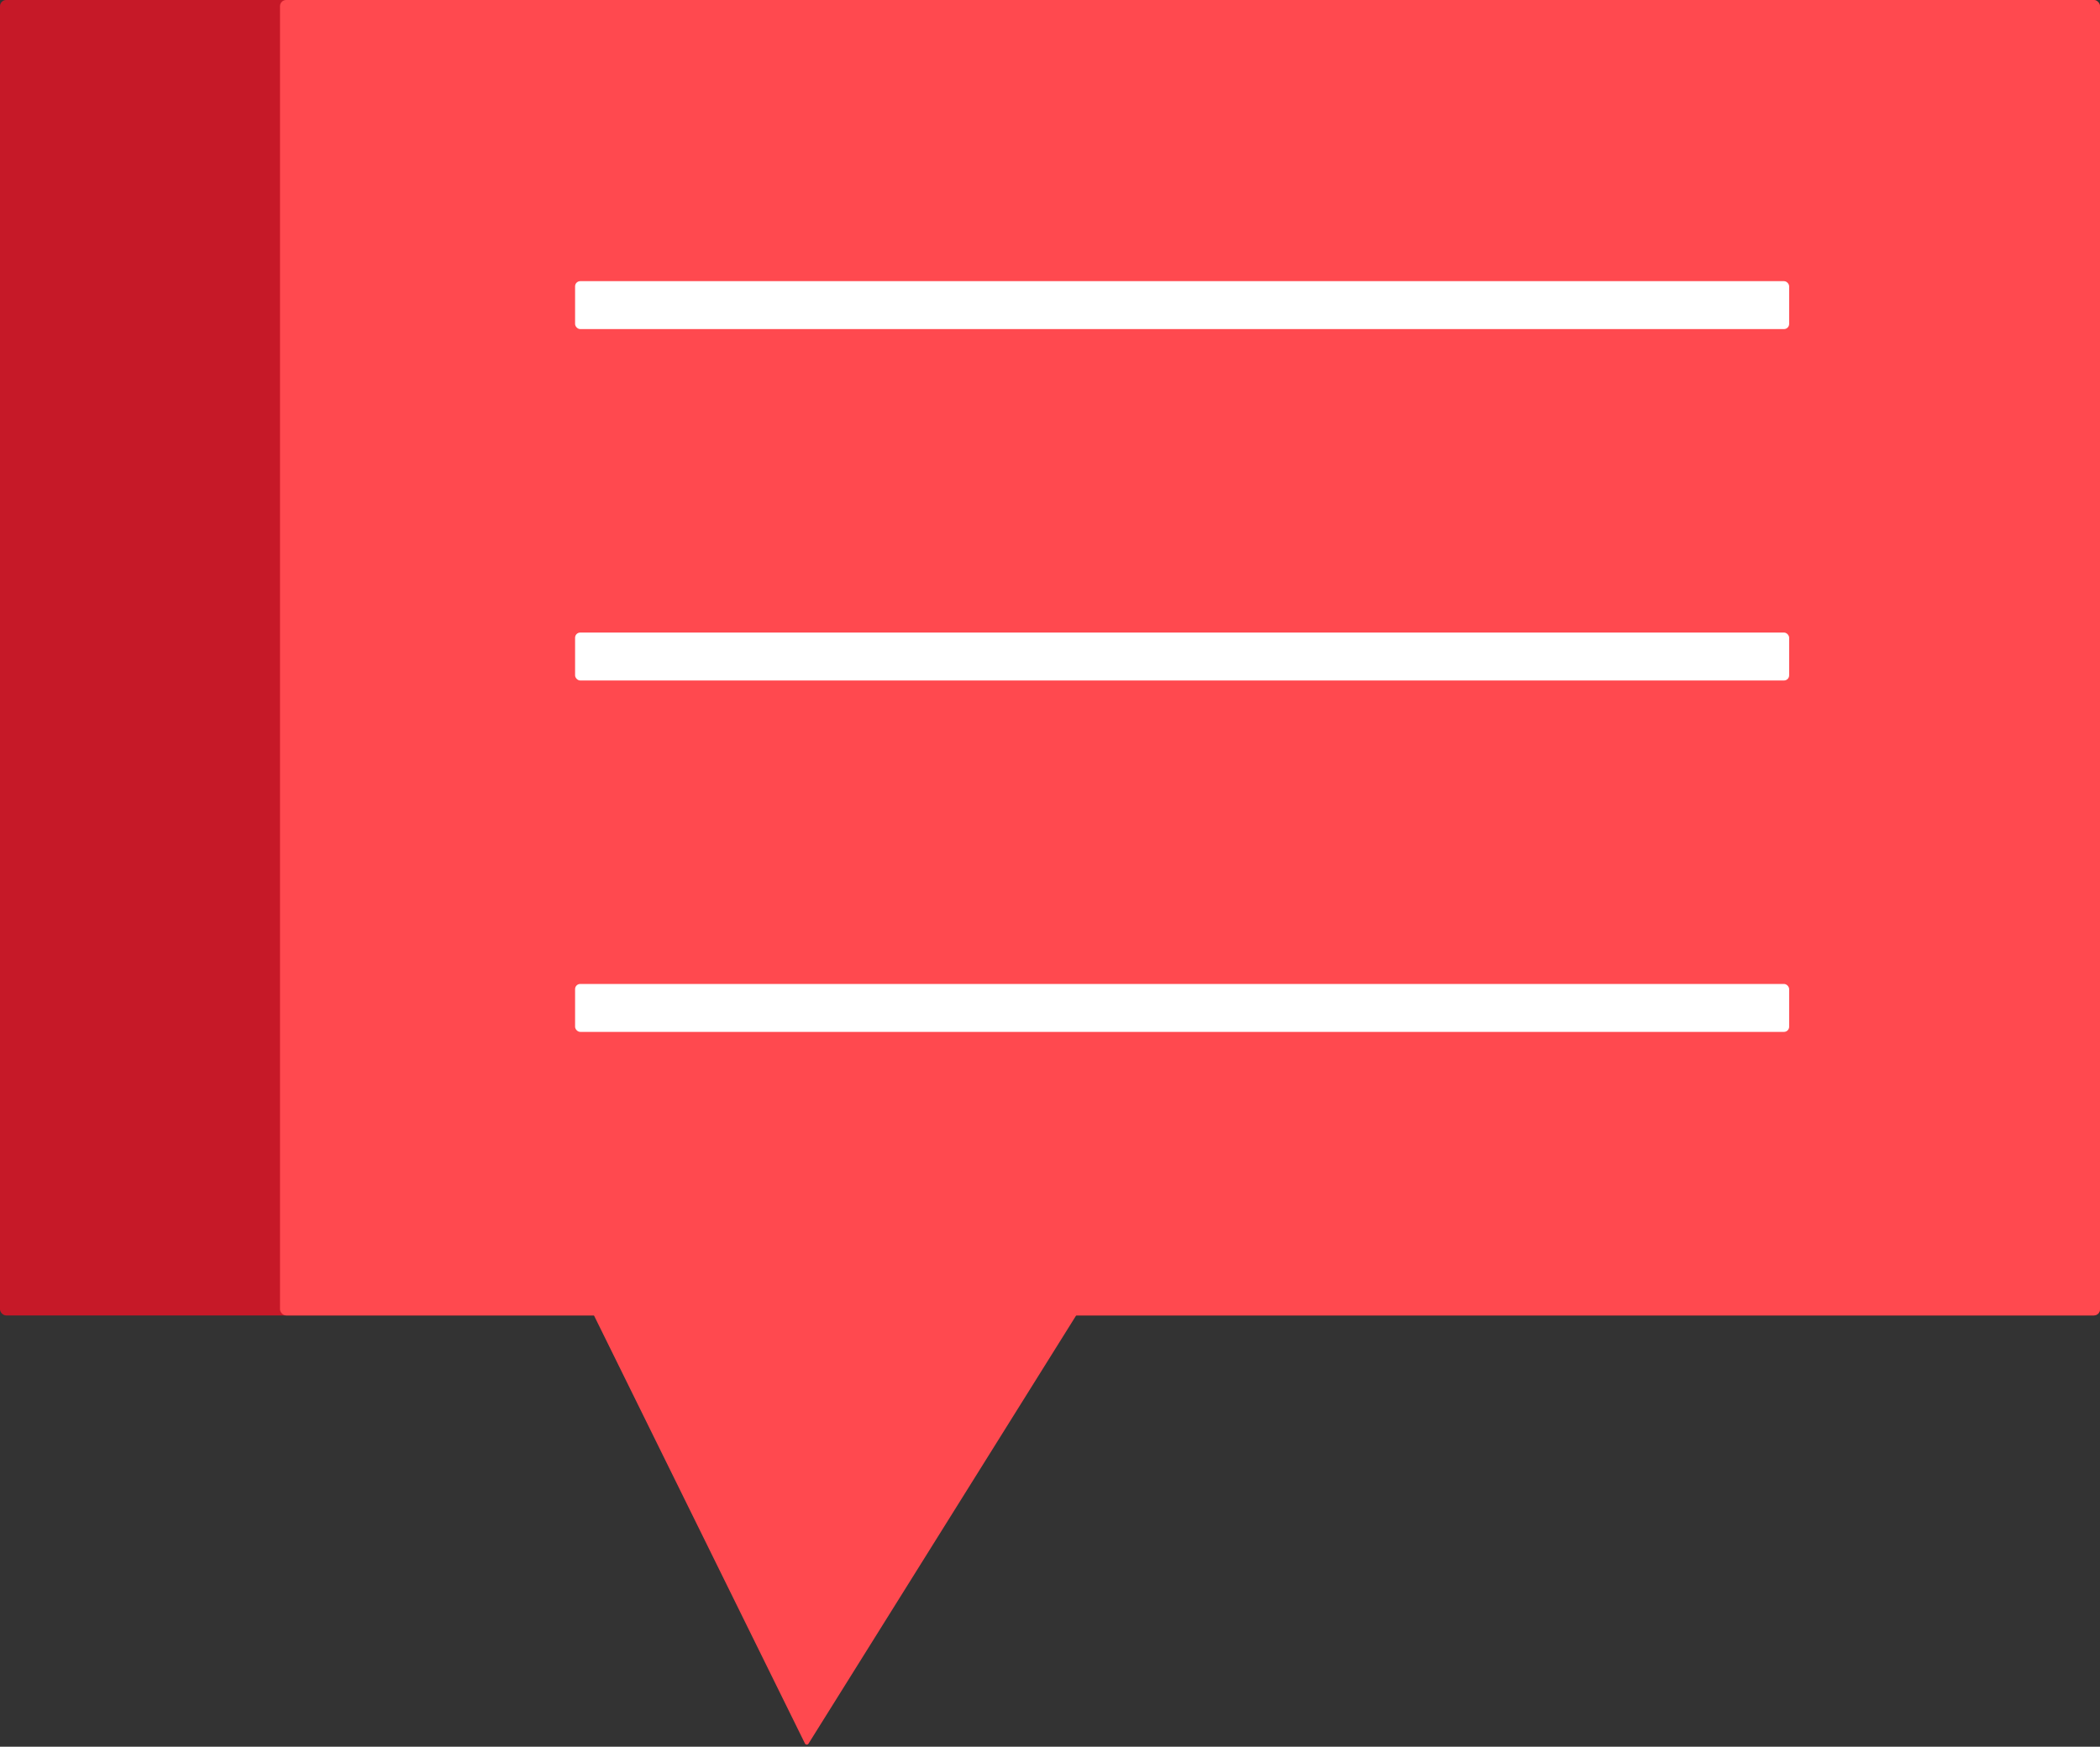 <svg xmlns="http://www.w3.org/2000/svg" width="2040" height="1697" viewBox="0 0 2040 1697">
  <rect x="0" y="0" width="2040" height="1697" fill="#333333" stroke="none"/>
  <g id="Group_54" data-name="Group 54" transform="translate(0 -0.164)">
    <rect id="Rectangle_74" data-name="Rectangle 74" width="2040" height="1278" rx="6" transform="translate(0 0.164)" fill="#c61928"/>
    <rect id="Rectangle_75" data-name="Rectangle 75" width="1768" height="1278" rx="6" transform="translate(272 0.164)" fill="#ff494f"/>
    <rect id="Rectangle_76" data-name="Rectangle 76" width="1179.374" height="46.554" rx="5" transform="translate(558.659 273.327)" fill="#fff"/>
    <rect id="Rectangle_77" data-name="Rectangle 77" width="1179.374" height="46.554" rx="5" transform="translate(558.659 614.724)" fill="#fff"/>
    <rect id="Rectangle_78" data-name="Rectangle 78" width="1179.374" height="46.554" rx="5" transform="translate(558.659 956.121)" fill="#fff"/>
    <path id="Polygon_1" data-name="Polygon 1" d="M327.474,2.747a2,2,0,0,1,3.4,0L656.46,528.691a2,2,0,0,1-1.7,3.053H3.59a2,2,0,0,1-1.7-3.053Z" transform="matrix(0.53, -0.848, 0.848, 0.53, 332.597, 1415.383)" fill="#ff494f"/>
  </g>
</svg>
